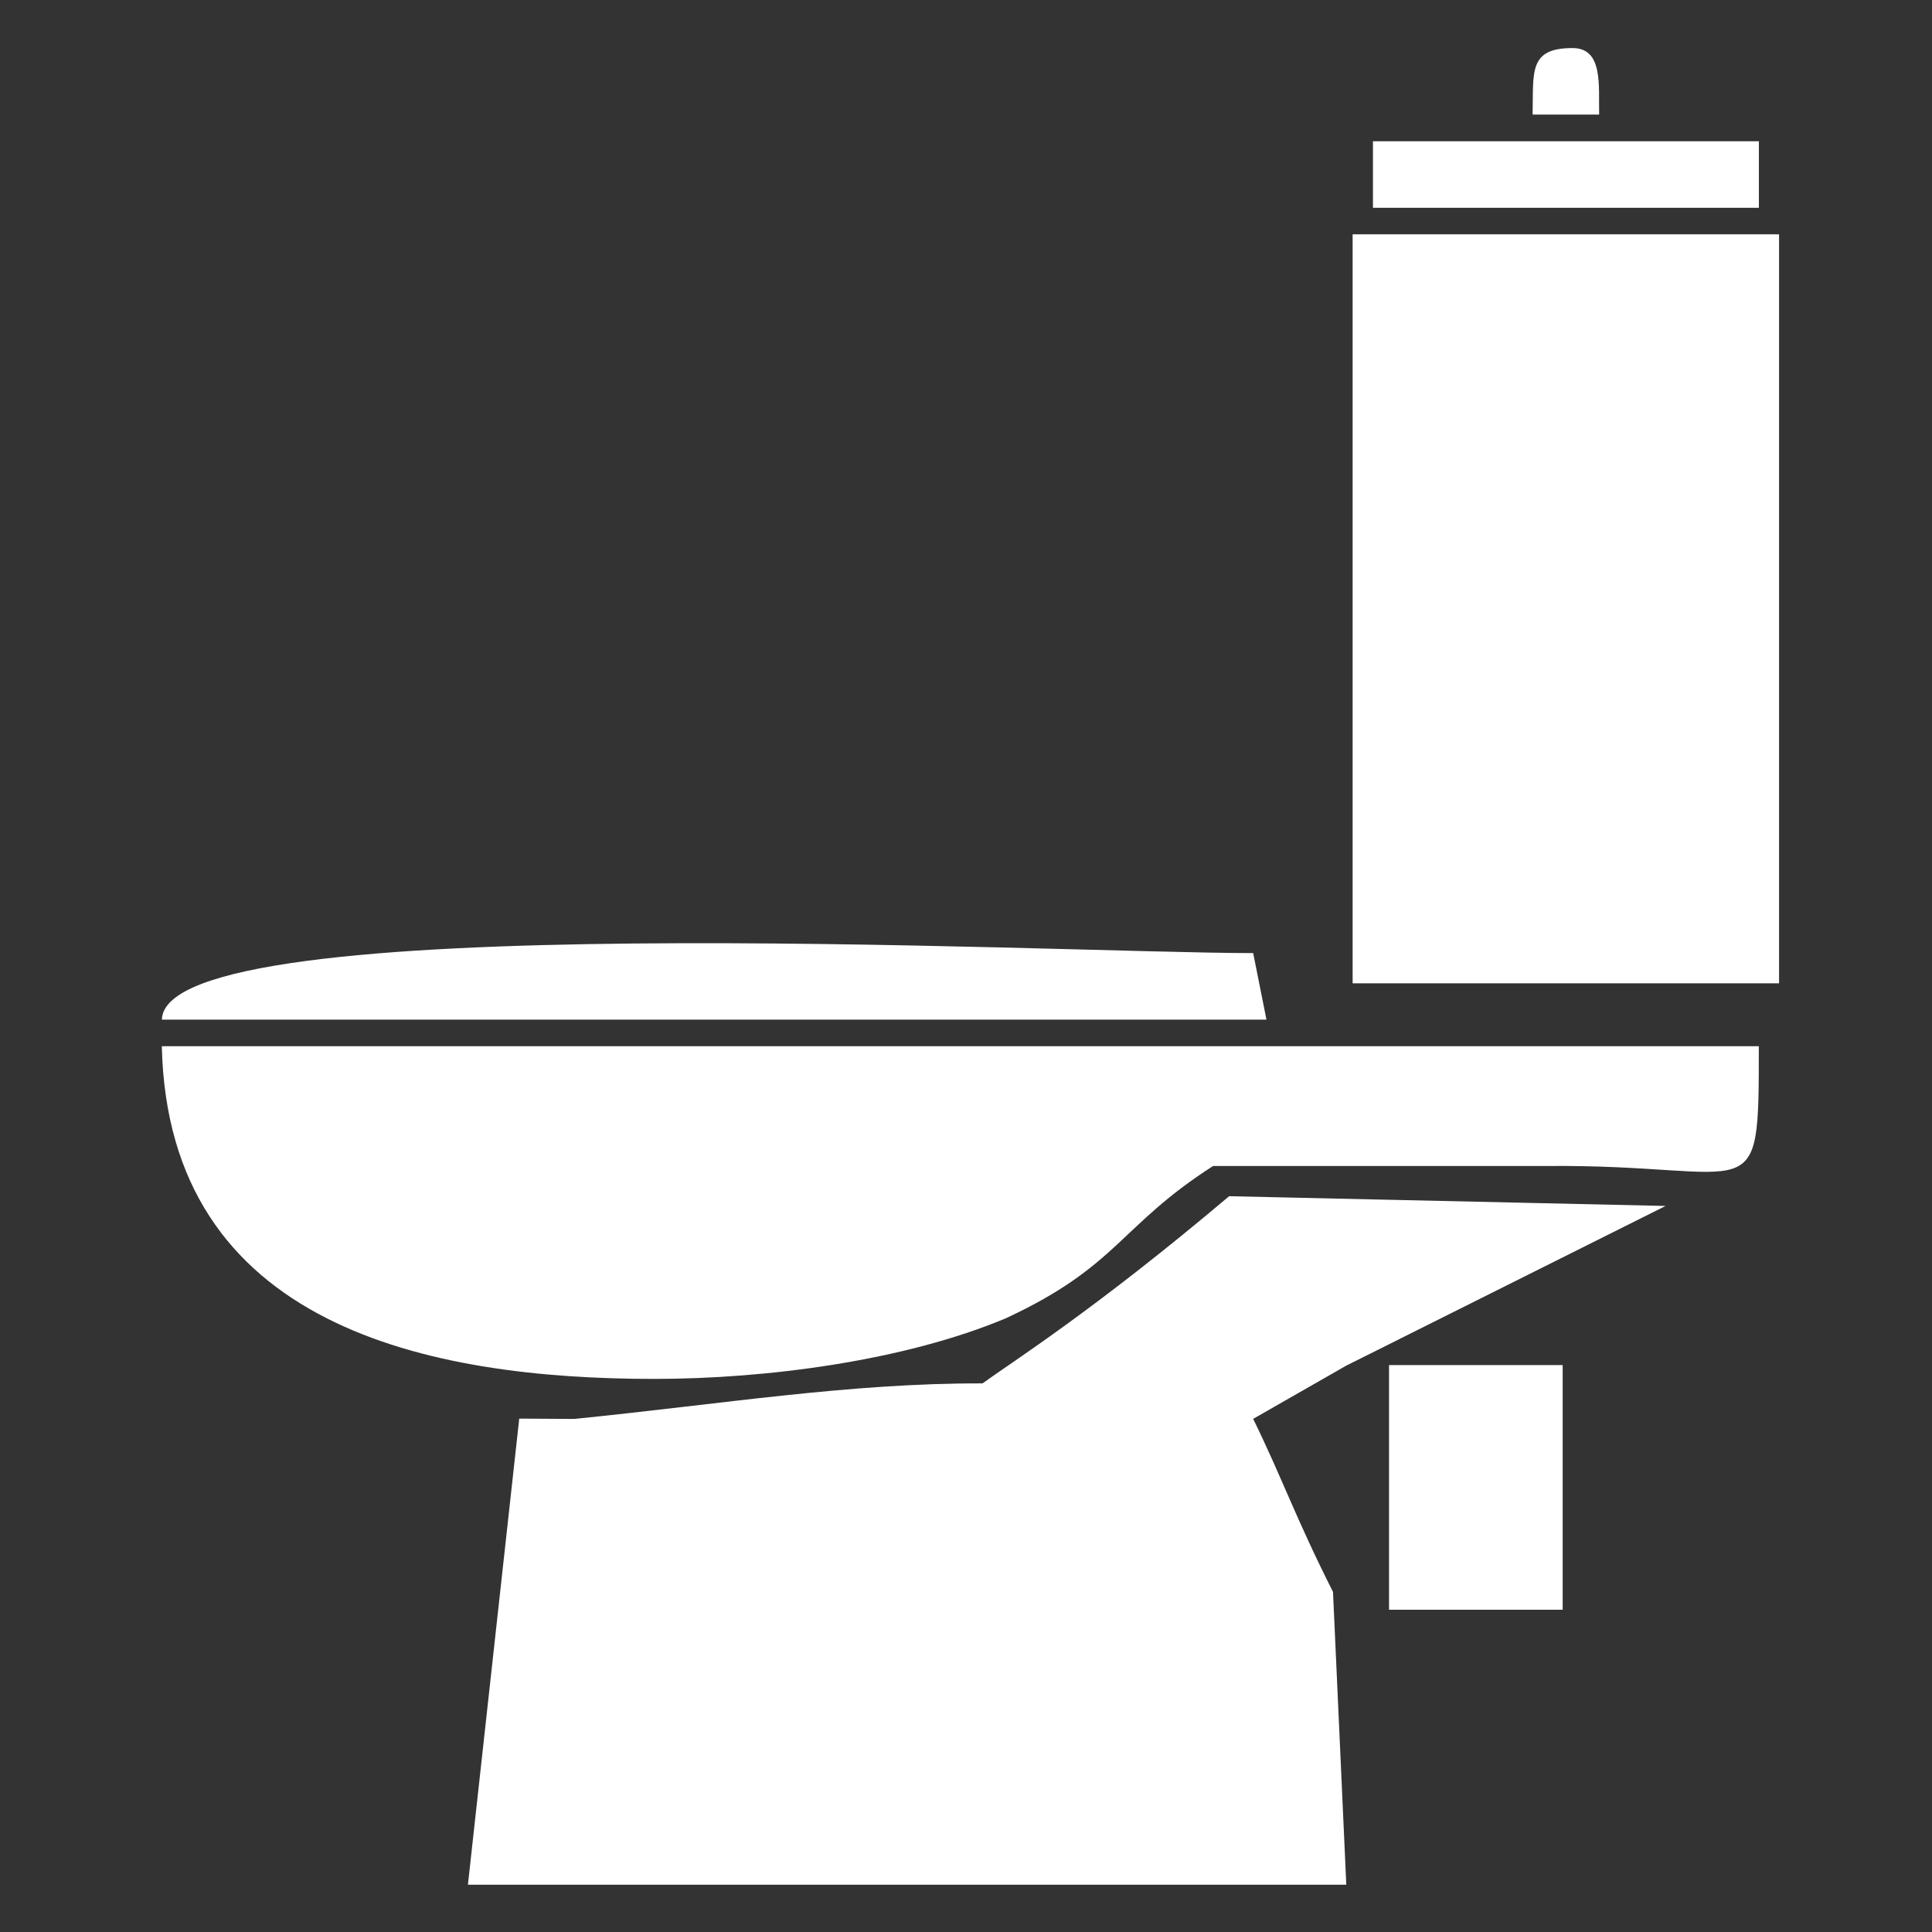 <?xml version="1.0" encoding="UTF-8"?>
<!DOCTYPE svg PUBLIC "-//W3C//DTD SVG 1.1//EN" "http://www.w3.org/Graphics/SVG/1.1/DTD/svg11.dtd">
<!-- Creator: CorelDRAW -->
<svg xmlns="http://www.w3.org/2000/svg" xml:space="preserve" width="25mm" height="25mm" style="shape-rendering:geometricPrecision; text-rendering:geometricPrecision; image-rendering:optimizeQuality; fill-rule:evenodd; clip-rule:evenodd"
viewBox="0 0 25 25"
 xmlns:xlink="http://www.w3.org/1999/xlink">
 <rect x="0" y="0" width="25" height="25" fill="#333333" stroke="none"/>
 <defs>
  <style type="text/css">
   <![CDATA[
    .fil0 {fill:none}
    .fil1 {fill:white}
   ]]>
  </style>
 </defs>
 <g id="Слой_x0020_1">
  <g id="_58586000">
   <rect id="_58123880" class="fil0" x="0.058" y="0.004" width="25" height="25"/>
   <path id="_58069800" class="fil1" d="M15.699 15.087c-1.214,0.777 -1.224,1.292 -2.68,1.97 -1.321,0.555 -3.111,0.786 -4.553,0.786 -2.915,0 -6.291,-0.672 -6.372,-4.305l20.665 0c0,2.19 -0.003,1.524 -2.755,1.55 -2.586,0 -2.87,0 -4.305,0zm7.322 -12.055l-5.518 0 0 9.692 5.518 0 0 -9.692zm-2.8 14.632l-2.247 0 0 3.166 2.247 0 0 -3.166zm0.472 -16.181l-0.861 0c0.012,-0.552 -0.056,-0.861 0.517,-0.861 0.397,0 0.336,0.481 0.344,0.861zm2.067 1.206l-4.994 0 0 -0.861 4.994 0 0 0.861zm-4.65 14.638l-0.689 0.344 -1.205 0.689c0.381,0.78 0.549,1.281 1.033,2.239l0.172 3.789 -11.366 0 0.664 -6.031 0.713 0.004c1.915,-0.193 3.569,-0.465 5.282,-0.46 0.391,-0.284 1.437,-0.94 3.191,-2.422l5.648 0.126 -3.444 1.722zm-1.722 -4.133l-14.293 0c0.033,-1.479 11.549,-0.861 14.121,-0.861l0.172 0.861z"/>
  </g>
 </g>
</svg>
